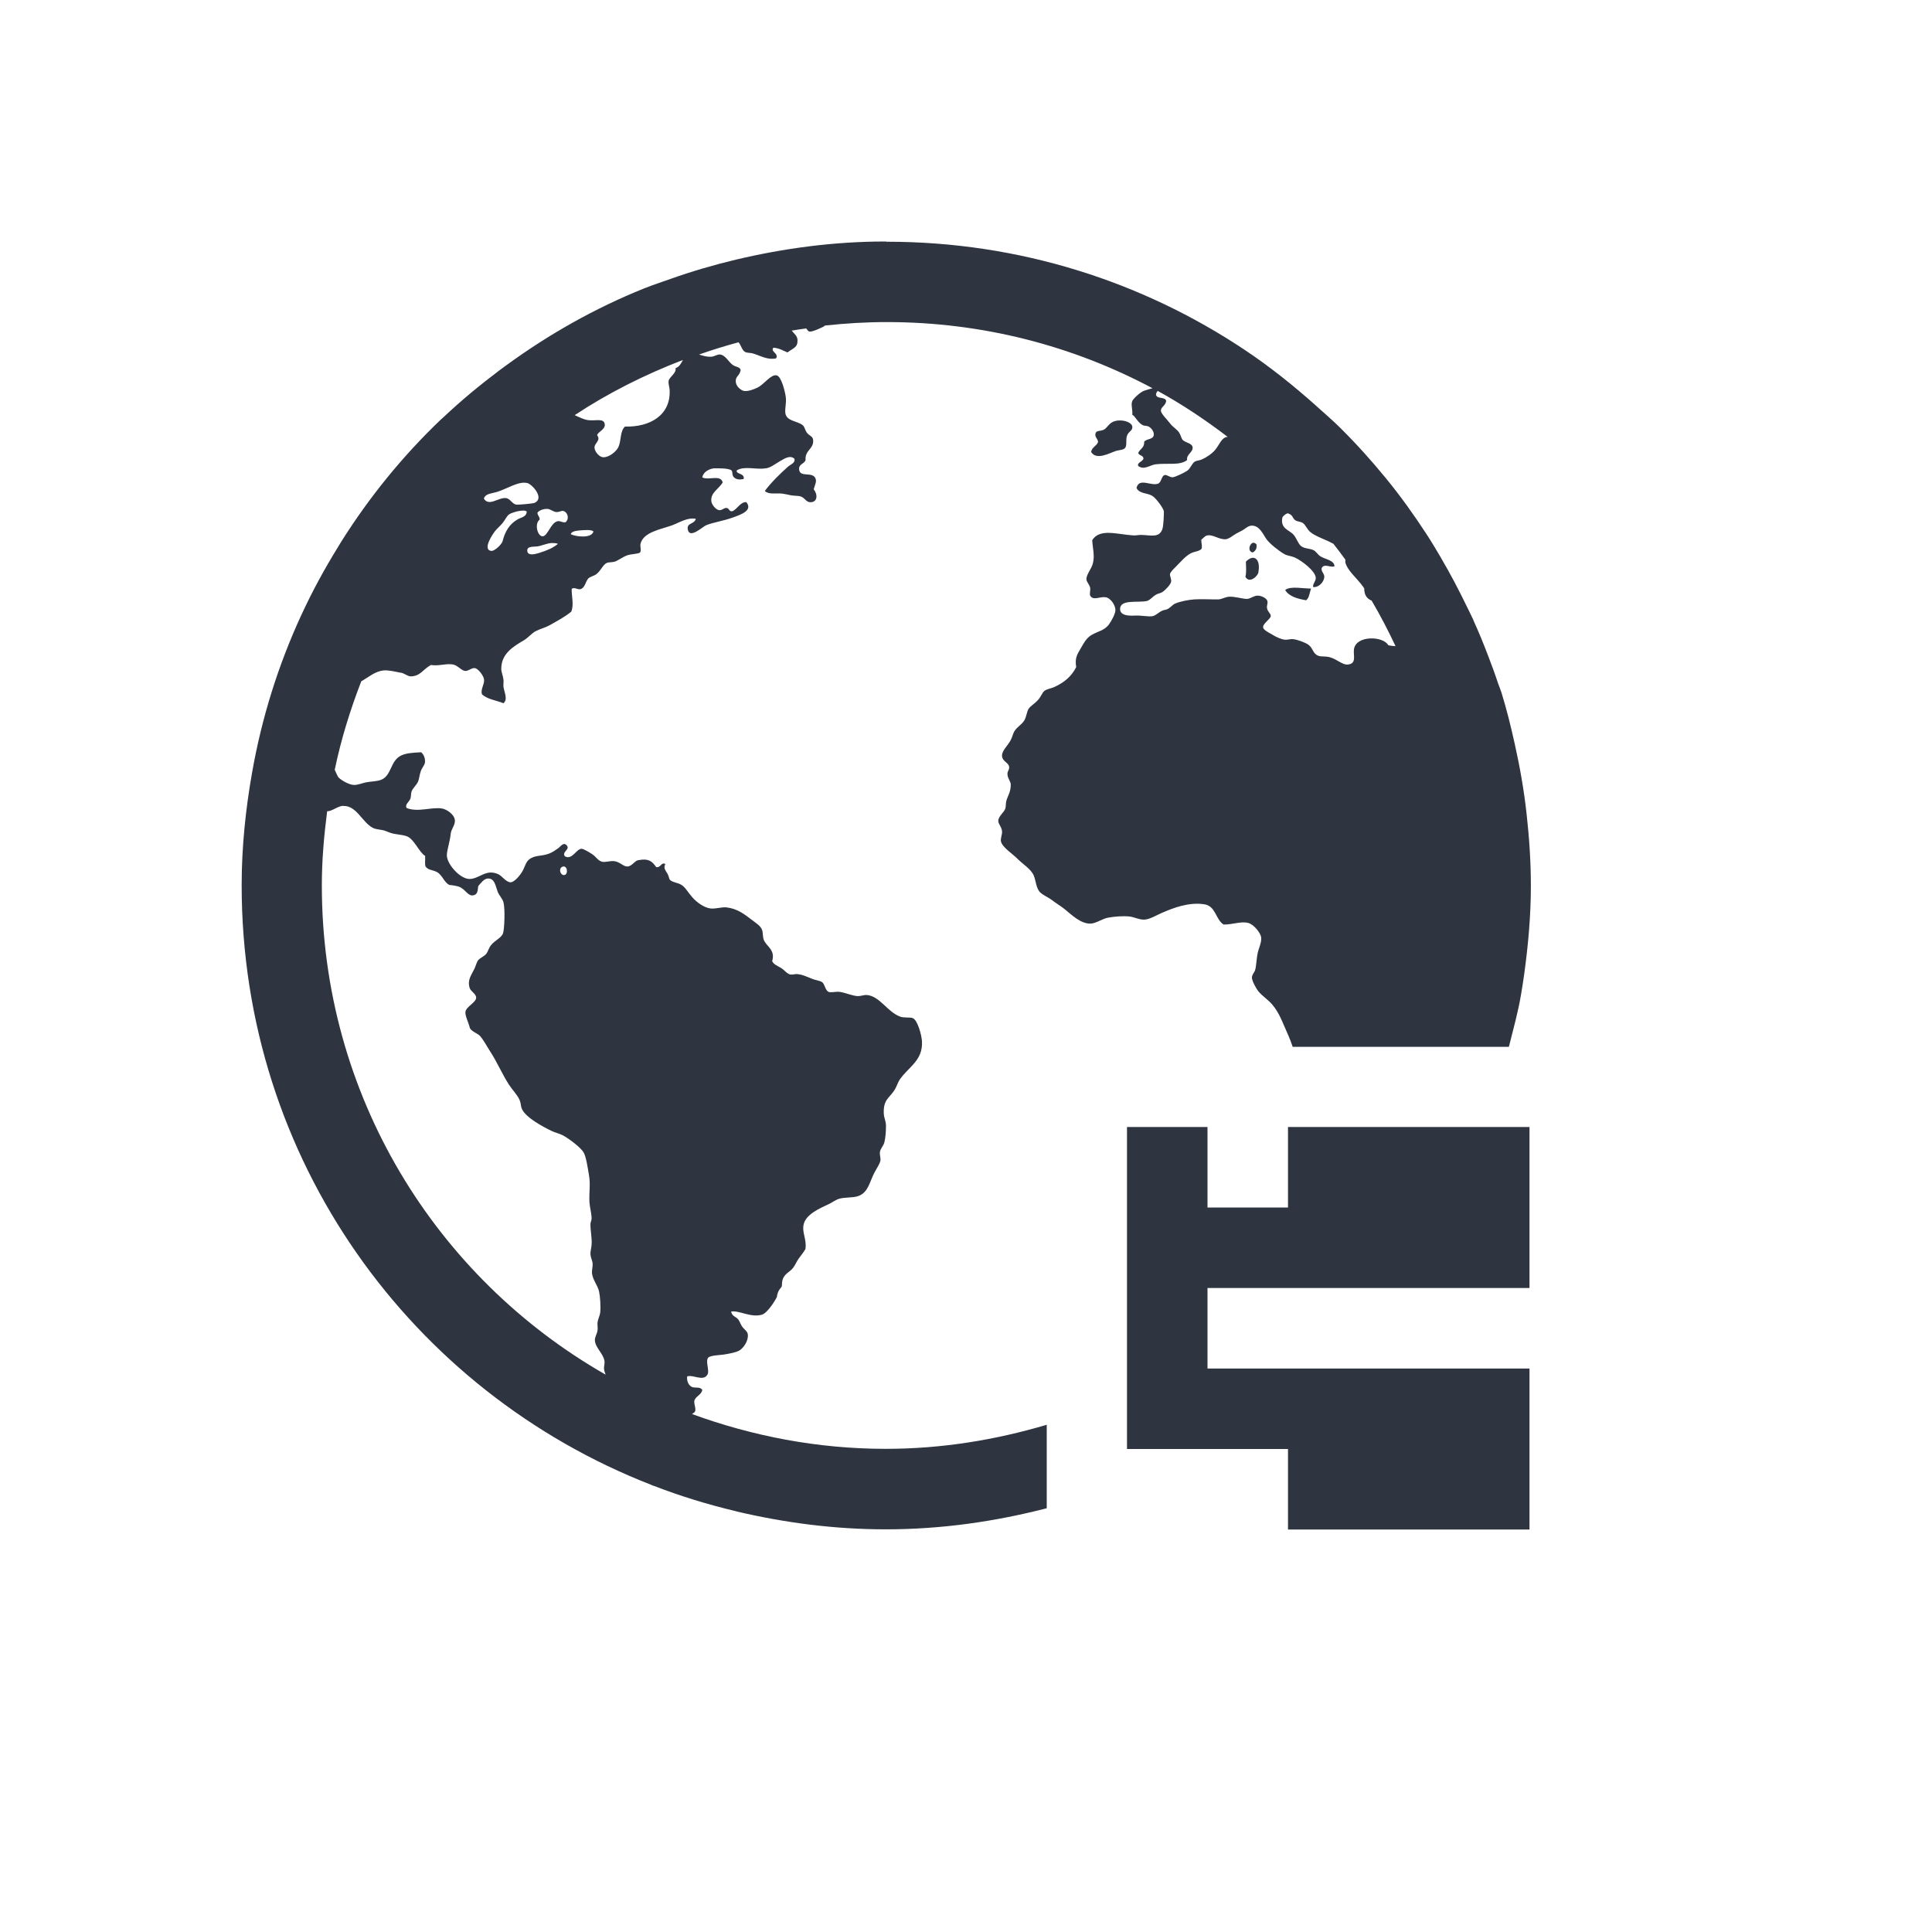 <svg viewBox="0 0 24 24" xmlns="http://www.w3.org/2000/svg">
 <defs>
  <style type="text/css">.ColorScheme-Text {
        color:#2e3440;
      }</style>
 </defs>
 <path class="ColorScheme-Text" d="m11 3c-0.641 0-1.261 0.084-1.857 0.225-0.278 0.066-0.549 0.146-0.814 0.24-0.107 0.038-0.215 0.073-0.32 0.115-0.002 7.66e-4 -0.004 0.001-0.006 0.002-0.612 0.246-1.182 0.569-1.707 0.951-0.033 0.024-0.065 0.048-0.098 0.072-0.24 0.181-0.471 0.372-0.689 0.578-0.011 0.011-0.024 0.02-0.035 0.031-0.471 0.45-0.883 0.957-1.232 1.51-0.015 0.025-0.03 0.05-0.045 0.074-0.164 0.266-0.315 0.542-0.447 0.828-0.004 0.008-0.008 0.017-0.012 0.025-0.281 0.612-0.487 1.264-0.607 1.949-0.08 0.454-0.129 0.92-0.129 1.398 0 3.404 2.108 6.289 5.092 7.449 0.002 0.001 0.004 0.003 0.006 0.004 0.006 0.002 0.013 0.003 0.02 0.006 0.331 0.128 0.672 0.233 1.023 0.316 0.004 9.48e-4 0.008 0.003 0.012 0.004 0.593 0.139 1.21 0.221 1.848 0.221 0.693 0 1.36-0.097 2-0.262v-1.037c-0.634 0.188-1.303 0.299-2 0.299-0.848 0-1.655-0.158-2.406-0.432 0.014-0.013 0.035-0.019 0.039-0.039 9e-3 -0.04-0.01-0.058-0.012-0.121 0.015-0.065 0.086-0.072 0.1-0.139-0.028-0.048-0.093-0.017-0.135-0.041-0.041-0.024-0.059-0.077-0.053-0.127 0.07-0.029 0.204 0.07 0.254-0.027 0.025-0.046-0.028-0.159 0.006-0.205 0.023-0.031 0.152-0.033 0.201-0.041 0.071-0.012 0.153-0.027 0.193-0.053 0.044-0.029 0.107-0.111 0.1-0.193-4e-3 -0.039-0.031-0.053-0.061-0.088-0.025-0.029-0.035-0.066-0.053-0.094-0.031-0.047-0.08-0.039-0.094-0.105 0.096-0.019 0.242 0.078 0.381 0.039 0.066-0.018 0.157-0.159 0.188-0.221 1e-3 -0.019 0.009-0.048 0.02-0.072 0.012-0.026 0.037-0.047 0.041-0.061 1e-3 -0.036 0.004-0.065 0.012-0.088 0.024-0.068 0.087-0.089 0.127-0.139 0.03-0.038 0.045-0.083 0.074-0.121 0.031-0.041 0.059-0.077 0.08-0.113 0.02-0.122-0.048-0.208-0.02-0.314 0.032-0.12 0.196-0.192 0.312-0.246 0.04-0.019 0.081-0.049 0.113-0.061 0.08-0.028 0.18-0.012 0.254-0.039 0.125-0.046 0.139-0.181 0.201-0.295 0.029-0.054 0.066-0.108 0.072-0.146 5e-3 -0.035-0.012-0.067-0.006-0.107 0.006-0.04 0.044-0.075 0.055-0.119 0.015-0.058 0.02-0.143 0.02-0.207 0-0.053-0.025-0.099-0.027-0.146-9e-3 -0.173 0.063-0.193 0.127-0.287 0.032-0.047 0.046-0.101 0.068-0.135 0.108-0.16 0.293-0.238 0.279-0.48-5e-3 -0.08-0.054-0.261-0.113-0.287-0.034-0.015-0.111-1.32e-4 -0.16-0.02-0.158-0.059-0.251-0.255-0.414-0.268-0.035-2e-3 -0.068 0.014-0.107 0.014-0.065-1e-4 -0.161-0.045-0.232-0.053-0.045-5e-3 -0.107 0.013-0.135 0-0.042-0.02-0.046-0.098-0.08-0.121-0.027-0.018-0.078-0.023-0.119-0.039-0.066-0.025-0.119-0.055-0.195-0.061-0.023-9.99e-4 -0.051 0.01-0.078 0.006-0.042-6e-3 -0.076-0.056-0.115-0.08-0.048-0.029-0.093-0.044-0.113-0.086 0.044-0.144-0.076-0.184-0.105-0.268-0.014-0.039-0.007-0.084-0.02-0.119-0.017-0.05-0.067-0.08-0.121-0.121-0.097-0.074-0.182-0.143-0.32-0.16-0.061-7e-3 -0.12 0.018-0.193 0.014-0.078-5e-3 -0.176-0.074-0.234-0.141-0.057-0.065-0.084-0.121-0.133-0.152-0.047-0.03-0.109-0.03-0.141-0.061-0.014-0.013-0.013-0.035-0.027-0.066-0.023-0.049-0.063-0.075-0.033-0.133-0.053-0.027-0.055 0.049-0.113 0.039-0.052-0.074-0.095-0.109-0.213-0.088-0.054 1e-3 -0.084 0.078-0.146 0.08-0.052 1e-4 -0.092-0.057-0.16-0.066-0.051-7e-3 -0.112 0.015-0.148 0.008-0.057-0.011-0.075-0.059-0.127-0.094-0.038-0.025-0.111-0.069-0.133-0.068-0.067 1e-4 -0.115 0.143-0.207 0.094-0.045-0.057 0.073-0.085 0.02-0.139-0.04-0.041-0.073 0.017-0.105 0.039-0.037 0.026-0.072 0.051-0.113 0.066-0.092 0.034-0.149 0.018-0.221 0.055-0.067 0.035-0.07 0.092-0.107 0.16-0.031 0.056-0.1 0.137-0.146 0.141-0.056 0.004-0.109-0.08-0.16-0.102-0.153-0.066-0.227 0.059-0.354 0.061-0.118 1e-4 -0.287-0.19-0.281-0.301 0.004-0.068 0.039-0.17 0.047-0.254 6e-3 -0.067 0.052-0.105 0.053-0.166 1e-4 -0.081-0.106-0.145-0.158-0.154-0.125-0.023-0.298 0.05-0.441-0.006-0.027-0.045 0.032-0.075 0.047-0.119 9e-3 -0.025 0.004-0.06 0.014-0.088 0.016-0.042 0.06-0.076 0.08-0.121 0.015-0.034 0.018-0.084 0.033-0.127 0.017-0.049 0.049-0.077 0.053-0.111 5e-3 -0.045-0.011-0.097-0.047-0.127-0.111 6e-3 -0.183 0.01-0.246 0.039-0.144 0.066-0.117 0.26-0.262 0.307-0.05 0.016-0.119 0.017-0.174 0.027-0.047 9e-3 -0.103 0.034-0.152 0.033-0.058-1e-4 -0.159-0.057-0.193-0.094-0.013-0.014-0.027-0.054-0.047-0.094 0.079-0.38 0.193-0.746 0.33-1.1 0.093-0.051 0.173-0.127 0.283-0.135 0.057-4e-3 0.141 0.016 0.195 0.027 0.05 1e-3 0.089 0.044 0.133 0.047 0.123 1e-3 0.153-0.087 0.254-0.141 0.104 0.015 0.172-0.019 0.266-0.008 0.064 7e-3 0.11 0.078 0.16 0.082 0.042 2e-3 0.081-0.042 0.121-0.035 0.04 6e-3 0.107 0.092 0.113 0.141 7e-3 0.06-0.044 0.116-0.027 0.182 0.063 0.064 0.178 0.076 0.268 0.113 0.059-0.048 9e-3 -0.137 0-0.207-2e-3 -0.031 4e-3 -0.06 0-0.088-6e-3 -0.048-0.027-0.092-0.027-0.133-6.1e-4 -0.19 0.154-0.279 0.281-0.354 0.055-0.033 0.099-0.089 0.146-0.113 0.068-0.034 0.118-0.043 0.174-0.074 0.101-0.057 0.189-0.104 0.268-0.168 0.037-0.086 0.002-0.2 0.006-0.285 0.037-0.022 0.067 0.01 0.105 0.006 0.061-0.013 0.067-0.1 0.102-0.135 0.02-0.02 0.075-0.033 0.1-0.053 0.061-0.048 0.08-0.12 0.133-0.141 0.019-7e-3 0.064-0.005 0.094-0.014 0.04-0.011 0.096-0.058 0.16-0.08 0.042-0.014 0.138-0.017 0.154-0.033 0.02-0.02 6.94e-5 -0.075 0.006-0.105 0.032-0.151 0.26-0.184 0.395-0.234 0.094-0.036 0.19-0.1 0.293-0.08-0.02 0.072-0.116 0.046-0.1 0.133 0.023 0.121 0.184-0.035 0.227-0.053 0.081-0.034 0.219-0.055 0.326-0.094 0.094-0.034 0.262-0.086 0.174-0.193-0.074-5e-3 -0.11 0.086-0.174 0.113-0.044 6e-3 -0.034-0.037-0.072-0.041-0.036-2e-3 -0.057 0.034-0.094 0.027-0.037-0.006-0.088-0.064-0.094-0.107-0.015-0.111 0.094-0.155 0.141-0.238-0.03-0.101-0.17-0.021-0.254-0.061 9e-3 -0.06 0.071-0.102 0.141-0.113 0.057-1e-3 0.186-0.003 0.221 0.025 0.02 0.017 0.002 0.06 0.033 0.088 0.034 0.031 0.075 0.027 0.119 0.02 0.016-0.076-0.098-0.057-0.086-0.107 0.09-0.059 0.237-0.009 0.348-0.025 0.064-1e-3 0.129-0.056 0.186-0.088 0.054-0.03 0.125-0.083 0.182-0.033 0.016 0.054-0.05 0.072-0.08 0.1-0.102 0.091-0.208 0.195-0.287 0.301 0.049 0.048 0.136 0.024 0.219 0.033 0.032 4e-3 0.073 0.015 0.107 0.021 0.04 7e-3 0.082 0.005 0.113 0.012 0.056 0.014 0.072 0.074 0.127 0.074 0.091-1.7e-4 0.093-0.098 0.041-0.16 0.016-0.063 0.042-0.096 0.02-0.141-0.041-0.082-0.193-0.002-0.201-0.107-5e-3 -0.067 0.056-0.063 0.08-0.113-0.011-0.129 0.106-0.139 0.094-0.254-6e-3 -0.048-0.046-0.047-0.08-0.092-0.017-0.023-0.026-0.07-0.047-0.088-0.07-0.059-0.21-0.048-0.219-0.16-4e-3 -0.066 0.016-0.121 0.006-0.193-9e-3 -0.067-0.054-0.255-0.113-0.268-0.074-0.016-0.153 0.112-0.242 0.154-0.049 0.023-0.117 0.048-0.166 0.039-0.032-6e-3 -0.095-0.052-0.1-0.113-6e-3 -0.07 0.048-0.072 0.061-0.146-0.011-0.044-0.058-0.033-0.102-0.066-0.049-0.037-0.087-0.118-0.152-0.127-0.033-5e-3 -0.075 0.025-0.107 0.027-0.06 0.004-0.106-0.011-0.156-0.027 0.161-0.057 0.324-0.107 0.49-0.152 0.031 0.033 0.042 0.097 0.08 0.119 0.025 0.015 0.069 0.01 0.1 0.02 0.098 0.03 0.18 0.083 0.287 0.061 0.037-0.065-0.076-0.082-0.033-0.133 0.072 6e-3 0.119 0.036 0.174 0.059 0.077-0.057 0.128-0.062 0.125-0.152-7.22e-4 -0.055-0.044-0.081-0.072-0.119 0.059-0.01 0.12-0.019 0.18-0.027 0.013 0.015 0.024 0.037 0.041 0.039 0.038 6e-3 0.151-0.05 0.174-0.061 0.004-0.002 0.011-0.01 0.018-0.014 0.253-0.027 0.508-0.043 0.768-0.043 1.196 0 2.318 0.298 3.301 0.822-0.033 0.01-0.066 0.017-0.105 0.031-0.047 0.017-0.134 0.098-0.146 0.127-0.02 0.048 5e-3 0.099 0 0.172 0.038 0.017 0.062 0.091 0.127 0.127 0.025 0.013 0.056 0.007 0.078 0.02 0.038 0.021 0.068 0.069 0.061 0.107-0.011 0.055-0.082 0.039-0.119 0.08 0.006 0.078-0.055 0.089-0.074 0.141 0.012 0.033 0.061 0.027 0.066 0.066-7e-3 0.043-0.083 0.049-0.066 0.094 0.071 0.056 0.147-0.011 0.215-0.02 0.149-0.019 0.301 0.019 0.393-0.053-0.013-0.071 0.076-0.096 0.068-0.16-6e-3 -0.048-0.086-0.055-0.121-0.088-0.019-0.018-0.024-0.059-0.047-0.094-0.026-0.04-0.076-0.067-0.105-0.105-0.039-0.052-0.121-0.128-0.121-0.168 6.1e-4 -0.045 0.056-0.057 0.066-0.119-0.012-0.057-0.119-0.019-0.127-0.08 0.002-0.019 0.012-0.033 0.021-0.045 0.307 0.168 0.595 0.362 0.871 0.572-0.003 4.26e-4 -0.009-5.24e-4 -0.012 0-0.067 0.012-0.091 0.096-0.146 0.162-0.038 0.046-0.111 0.095-0.168 0.119-0.028 0.012-0.061 0.011-0.086 0.027-0.037 0.025-0.051 0.085-0.094 0.113-0.031 0.021-0.147 0.079-0.18 0.08-0.038 6.1e-4 -0.072-0.036-0.1-0.027-0.04 0.013-0.037 0.091-0.082 0.107-0.088 0.031-0.235-0.079-0.266 0.053 0.038 0.076 0.133 0.057 0.199 0.1 0.042 0.026 0.13 0.143 0.141 0.188 1e-3 0.038-0.004 0.186-0.02 0.227-0.041 0.107-0.139 0.071-0.262 0.068-0.034-6.099e-4 -0.069 0.009-0.1 0.006-0.207-0.014-0.414-0.089-0.508 0.059 7e-3 0.113 0.033 0.191 0.008 0.289-0.018 0.072-0.083 0.137-0.08 0.199 2e-3 0.032 0.039 0.064 0.047 0.107 5e-3 0.023-0.011 0.073 0 0.094 0.034 0.066 0.125 0.01 0.186 0.02 0.059 1e-3 0.128 0.094 0.127 0.16-6.1e-4 0.046-0.043 0.122-0.072 0.166-0.058 0.088-0.137 0.093-0.221 0.141-0.07 0.04-0.1 0.105-0.141 0.174-0.044 0.074-0.071 0.119-0.053 0.227-0.06 0.118-0.15 0.192-0.273 0.248-0.037 0.017-0.088 0.023-0.121 0.047-0.027 0.019-0.042 0.071-0.08 0.113-0.047 0.052-0.094 0.073-0.119 0.113-0.019 0.031-0.026 0.092-0.047 0.133-0.029 0.056-0.09 0.084-0.127 0.141-0.017 0.026-0.028 0.079-0.047 0.113-0.042 0.077-0.115 0.134-0.107 0.201 7e-3 0.066 0.083 0.076 0.088 0.133 4e-3 0.032-0.023 0.051-0.021 0.086 1e-4 0.051 0.037 0.088 0.041 0.127 1e-3 0.099-0.036 0.139-0.055 0.207-9e-3 0.032-0.004 0.069-0.012 0.094-0.016 0.05-0.087 0.096-0.088 0.154-1e-4 0.042 0.043 0.074 0.047 0.133 2e-3 0.04-0.021 0.084-0.014 0.121 0.014 0.073 0.145 0.156 0.201 0.213 0.075 0.075 0.174 0.133 0.207 0.213 0.028 0.068 0.028 0.158 0.08 0.209 0.039 0.037 0.102 0.061 0.152 0.1 0.047 0.036 0.099 0.067 0.148 0.105 0.081 0.064 0.203 0.191 0.332 0.182 0.068-5e-3 0.138-0.061 0.215-0.074 0.079-0.014 0.18-0.022 0.26-0.014 0.061 0.006 0.124 0.042 0.188 0.039 0.067-4e-3 0.145-0.053 0.221-0.086 0.132-0.057 0.327-0.134 0.52-0.105 0.146 0.021 0.141 0.188 0.242 0.252 0.118 1e-3 0.211-0.043 0.305-0.02 0.07 0.017 0.155 0.124 0.162 0.18 7e-3 0.058-0.033 0.146-0.041 0.182-0.018 0.078-0.019 0.169-0.033 0.219-0.011 0.038-0.042 0.061-0.041 0.1 6.1e-4 0.035 0.044 0.122 0.08 0.168 0.044 0.056 0.115 0.099 0.168 0.16 0.098 0.112 0.139 0.247 0.207 0.395 0.017 0.037 0.035 0.088 0.051 0.135h2.686c0.054-0.218 0.115-0.432 0.152-0.656 0.013-0.079 0.026-0.158 0.037-0.238 0.05-0.362 0.084-0.729 0.084-1.105 0-0.302-0.02-0.599-0.053-0.893-0.032-0.294-0.083-0.582-0.146-0.865-0.048-0.217-0.101-0.433-0.166-0.643-0.012-0.038-0.028-0.074-0.041-0.111-0.039-0.119-0.082-0.235-0.127-0.352-0.056-0.147-0.115-0.291-0.18-0.434-0.002-0.005-0.004-0.01-0.006-0.016-0.002-0.004-0.004-0.008-0.006-0.012-0.025-0.054-0.052-0.107-0.078-0.16-0.097-0.2-0.2-0.396-0.312-0.586-0.001-0.003-0.002-0.005-0.004-0.008-0.058-0.098-0.116-0.196-0.178-0.291-0.156-0.239-0.322-0.471-0.502-0.691-0.18-0.22-0.37-0.431-0.572-0.631-0.093-0.092-0.192-0.177-0.289-0.264-0.001-0.001-0.003-0.003-0.004-0.004-0.283-0.253-0.579-0.49-0.896-0.701-1.269-0.845-2.794-1.34-4.439-1.34zm-2.516 1.471c-0.023 0.043-0.045 0.087-0.092 0.102 0.012 0.065-0.076 0.107-0.086 0.158-6e-3 0.035 0.01 0.076 0.012 0.107 0.02 0.319-0.244 0.47-0.555 0.461-0.061 0.058-0.045 0.168-0.078 0.248-0.028 0.067-0.128 0.139-0.195 0.133-0.05-4e-3 -0.105-0.075-0.105-0.121-1.6e-4 -0.057 0.083-0.087 0.033-0.152 0.007-0.044 0.106-0.07 0.094-0.141-0.013-0.074-0.115-0.035-0.207-0.047-0.052-0.007-0.112-0.037-0.166-0.062 0.418-0.276 0.87-0.503 1.346-0.686zm5.406 0.752c-0.027 4e-3 -0.054 0.01-0.076 0.023-0.051 0.031-0.068 0.079-0.107 0.094-0.054 0.021-0.092 0.003-0.1 0.053-6e-3 0.041 0.035 0.061 0.033 0.1-0.02 0.049-0.076 0.062-0.086 0.121 0.067 0.11 0.231 0.012 0.314-0.014 0.038-0.011 0.091-0.009 0.111-0.039 0.023-0.035 0.003-0.097 0.021-0.148 0.019-0.056 0.073-0.063 0.066-0.113-6e-3 -0.05-0.096-0.084-0.178-0.076zm-7.34 0.777c0.061 0.016 0.221 0.191 0.088 0.248-0.013 6e-3 -0.195 0.025-0.227 0.02-0.046-7e-3 -0.074-0.072-0.121-0.08-0.092-0.016-0.216 0.111-0.279 0.006 0.016-0.059 0.082-0.061 0.152-0.08 0.125-0.034 0.278-0.142 0.387-0.113zm0.254 0.322c0.031 2e-3 0.07 0.036 0.107 0.039 0.036 2e-3 0.064-0.019 0.086-0.014 0.056 0.015 0.08 0.099 0.027 0.141-0.044 5e-3 -0.061-0.019-0.094-0.014-0.091 0.016-0.126 0.193-0.193 0.188-0.064-6e-3 -0.098-0.161-0.033-0.207 2e-3 -0.041-0.029-0.048-0.027-0.088 0.02-0.025 0.074-0.049 0.127-0.045zm-0.301 0.02c0.018 6.1e-4 0.034 0.006 0.041 0.014-9e-3 0.071-0.066 0.066-0.121 0.1-0.095 0.057-0.149 0.145-0.18 0.268-9e-3 0.036-0.101 0.129-0.146 0.119-0.106-0.022 0.029-0.216 0.053-0.246 0.027-0.033 0.062-0.062 0.094-0.1 0.03-0.037 0.051-0.087 0.08-0.107 0.032-0.022 0.124-0.049 0.18-0.047zm9.506 0.041h0.002c0.048 0.013 0.044 0.055 0.08 0.08 0.027 0.018 0.062 0.015 0.092 0.033 0.035 0.022 0.054 0.08 0.094 0.113 0.056 0.047 0.155 0.082 0.234 0.119 0.016 0.007 0.034 0.019 0.053 0.027 0.051 0.066 0.102 0.131 0.15 0.199-0.001 0.009-0.003 0.019-0.002 0.027 6e-3 0.04 0.034 0.081 0.053 0.107 0.052 0.071 0.125 0.134 0.182 0.221-7.04e-4 0.083 0.034 0.129 0.092 0.152 0.108 0.184 0.206 0.372 0.297 0.566-0.03-0.002-0.06-0.004-0.09-0.012-0.066-0.116-0.397-0.124-0.426 0.047-0.013 0.075 0.038 0.18-0.074 0.193-0.071 9e-3 -0.143-0.073-0.24-0.094-0.04-9e-3 -0.096-0.002-0.127-0.014-0.073-0.025-0.064-0.094-0.127-0.139-0.036-0.025-0.13-0.062-0.188-0.068-0.036-4e-3 -0.07 0.011-0.107 0.006-0.045-5e-3 -0.109-0.035-0.146-0.059-0.036-0.022-0.11-0.056-0.119-0.088-0.014-0.049 0.09-0.105 0.094-0.146 2e-3 -0.032-0.039-0.051-0.047-0.1-5e-3 -0.029 0.012-0.061 0.006-0.08-1e-3 -0.035-0.067-0.073-0.121-0.074-0.048-6.1e-4 -0.092 0.04-0.133 0.041-0.059 1e-4 -0.154-0.033-0.227-0.027-0.044 4e-3 -0.086 0.03-0.127 0.033-0.116 1e-3 -0.211-0.006-0.301 0-0.066 0.004-0.179 0.025-0.24 0.053-0.031 0.014-0.054 0.048-0.094 0.068-0.018 9e-3 -0.043 0.009-0.066 0.02-0.038 0.017-0.077 0.057-0.113 0.066-0.052 0.013-0.132-0.01-0.227-0.006-0.068 4e-3 -0.181 0.002-0.182-0.08-9.99e-4 -0.124 0.211-0.078 0.328-0.1 0.044-9e-3 0.067-0.049 0.119-0.08 0.025-0.015 0.056-0.017 0.08-0.033 0.041-0.028 0.102-0.095 0.107-0.127 6e-3 -0.03-0.017-0.072-0.014-0.094 5e-3 -0.028 0.038-0.058 0.074-0.094 0.056-0.056 0.116-0.13 0.186-0.166 0.047-0.025 0.113-0.023 0.135-0.061 0.005-0.043-0.007-0.069-0.006-0.107 0.029-0.026 0.048-0.048 0.072-0.053 0.072-0.016 0.143 0.05 0.227 0.047 0.036-2e-3 0.069-0.027 0.107-0.053 0.033-0.022 0.068-0.038 0.1-0.055 0.035-0.018 0.072-0.058 0.115-0.061 0.105-6e-3 0.146 0.111 0.193 0.174 0.04 0.053 0.153 0.143 0.219 0.18 0.037 0.021 0.086 0.023 0.127 0.041 0.087 0.039 0.259 0.169 0.262 0.254 2e-3 0.042-0.04 0.074-0.033 0.113 0.066 0.011 0.137-0.061 0.139-0.127 6.1e-4 -0.041-0.041-0.064-0.033-0.107 0.031-0.066 0.121 0.002 0.16-0.025-7e-3 -0.075-0.11-0.082-0.174-0.121-0.034-0.021-0.056-0.065-0.092-0.08-0.052-0.021-0.108-0.016-0.148-0.047-0.038-0.029-0.055-0.094-0.092-0.139-0.054-0.065-0.173-0.075-0.141-0.221 0.016-0.022 0.053-0.054 0.078-0.047zm-8.715 0.201c0.034 6.2e-4 0.064 0.004 0.078 0.018-0.022 0.088-0.212 0.067-0.281 0.035 4e-3 -0.033 0.056-0.042 0.1-0.047 0.031-2e-3 0.07-0.006 0.104-0.006zm8.268 0.16c-0.043 0.014-0.066 0.107 0 0.119 0.031-0.018 0.054-0.043 0.047-0.1-0.017-0.018-0.033-0.024-0.047-0.02zm-8.701 0.002c0.023-6.1e-4 0.047 7.656e-4 0.07 0.01-0.062 0.051-0.129 0.08-0.234 0.113-0.051 0.016-0.138 0.037-0.146-0.02-0.011-0.069 0.075-0.054 0.121-0.061 0.058-7e-3 0.121-0.041 0.189-0.043zm8.684 0.186c-0.021 6e-3 -0.045 0.021-0.068 0.045 0.001 0.075 0.009 0.123-0.006 0.188 0.043 0.082 0.138 0.009 0.16-0.047 0.026-0.139-0.022-0.203-0.086-0.186zm0.568 0.369c-0.059-0.002-0.114 6.599e-4 -0.148 0.029 0.049 0.08 0.15 0.107 0.26 0.127 0.04-0.03 0.043-0.095 0.061-0.146-0.047 6.03e-4 -0.111-0.007-0.17-0.01h-0.002zm-11.846 2.711c0.164-5e-3 0.235 0.208 0.367 0.273 0.033 0.017 0.076 0.018 0.119 0.027 0.035 7e-3 0.061 0.022 0.094 0.033 0.071 0.024 0.158 0.022 0.215 0.047 0.085 0.038 0.146 0.197 0.219 0.24 4e-3 0.043-0.007 0.101 0.006 0.133 0.035 0.047 0.084 0.038 0.141 0.068 0.068 0.037 0.09 0.131 0.154 0.16 0.022 1e-3 0.078 0.009 0.113 0.02 0.088 0.027 0.117 0.13 0.193 0.107 0.05-0.015 0.045-0.066 0.053-0.113 0.033-0.036 0.07-0.093 0.121-0.094 0.083-9.99e-4 0.091 0.085 0.121 0.166 0.017 0.045 0.061 0.085 0.072 0.133 0.021 0.083 0.011 0.331-0.006 0.381-0.021 0.061-0.104 0.087-0.154 0.154-0.024 0.032-0.035 0.077-0.053 0.1-0.033 0.04-0.083 0.051-0.107 0.088-0.014 0.021-0.026 0.066-0.039 0.094-0.04 0.085-0.094 0.144-0.061 0.246 0.014 0.042 0.08 0.07 0.08 0.119 1.3e-4 0.058-0.123 0.11-0.133 0.174-7e-3 0.047 0.038 0.134 0.053 0.195 0.011 0.047 0.099 0.074 0.127 0.105 0.047 0.053 0.084 0.127 0.127 0.193 0.085 0.13 0.152 0.288 0.234 0.414 0.043 0.066 0.104 0.125 0.133 0.193 0.015 0.035 0.013 0.076 0.027 0.107 0.048 0.108 0.258 0.22 0.367 0.273 0.051 0.025 0.106 0.034 0.152 0.061 0.071 0.04 0.212 0.145 0.248 0.207 0.032 0.056 0.051 0.191 0.066 0.279 0.021 0.117 8.594e-4 0.207 0.006 0.334 0.004 0.069 0.026 0.138 0.027 0.207 3.1e-4 0.024-0.013 0.044-0.014 0.068-2e-3 0.083 0.021 0.176 0.014 0.26-4e-3 0.046-0.017 0.083-0.014 0.121 4e-3 0.041 0.024 0.075 0.027 0.111 2e-3 0.039-0.012 0.091-0.008 0.121 9e-3 0.084 0.071 0.149 0.088 0.227 0.013 0.061 0.022 0.188 0.014 0.262-5e-3 0.039-0.027 0.077-0.033 0.119-0.004 0.033 5e-3 0.068 0 0.1-6e-3 0.047-0.036 0.083-0.033 0.127 6e-3 0.09 0.105 0.164 0.119 0.254 0.005 0.03-0.007 0.065-0.006 0.094 9.88e-4 0.027 0.012 0.051 0.02 0.076-2.108-1.204-3.525-3.468-3.525-6.078 0-0.313 0.027-0.618 0.066-0.92 0.063 3.1e-4 0.131-0.066 0.201-0.068zm2.717 0.756c0.064-0.029 0.08 0.093 0.027 0.102-0.05 7e-3 -0.076-0.079-0.027-0.102zm7.016 3.232v4h2v1h3v-2h-4v-1h4v-2h-3v1h-1v-1h-1z" fill="currentColor"/>
</svg>
